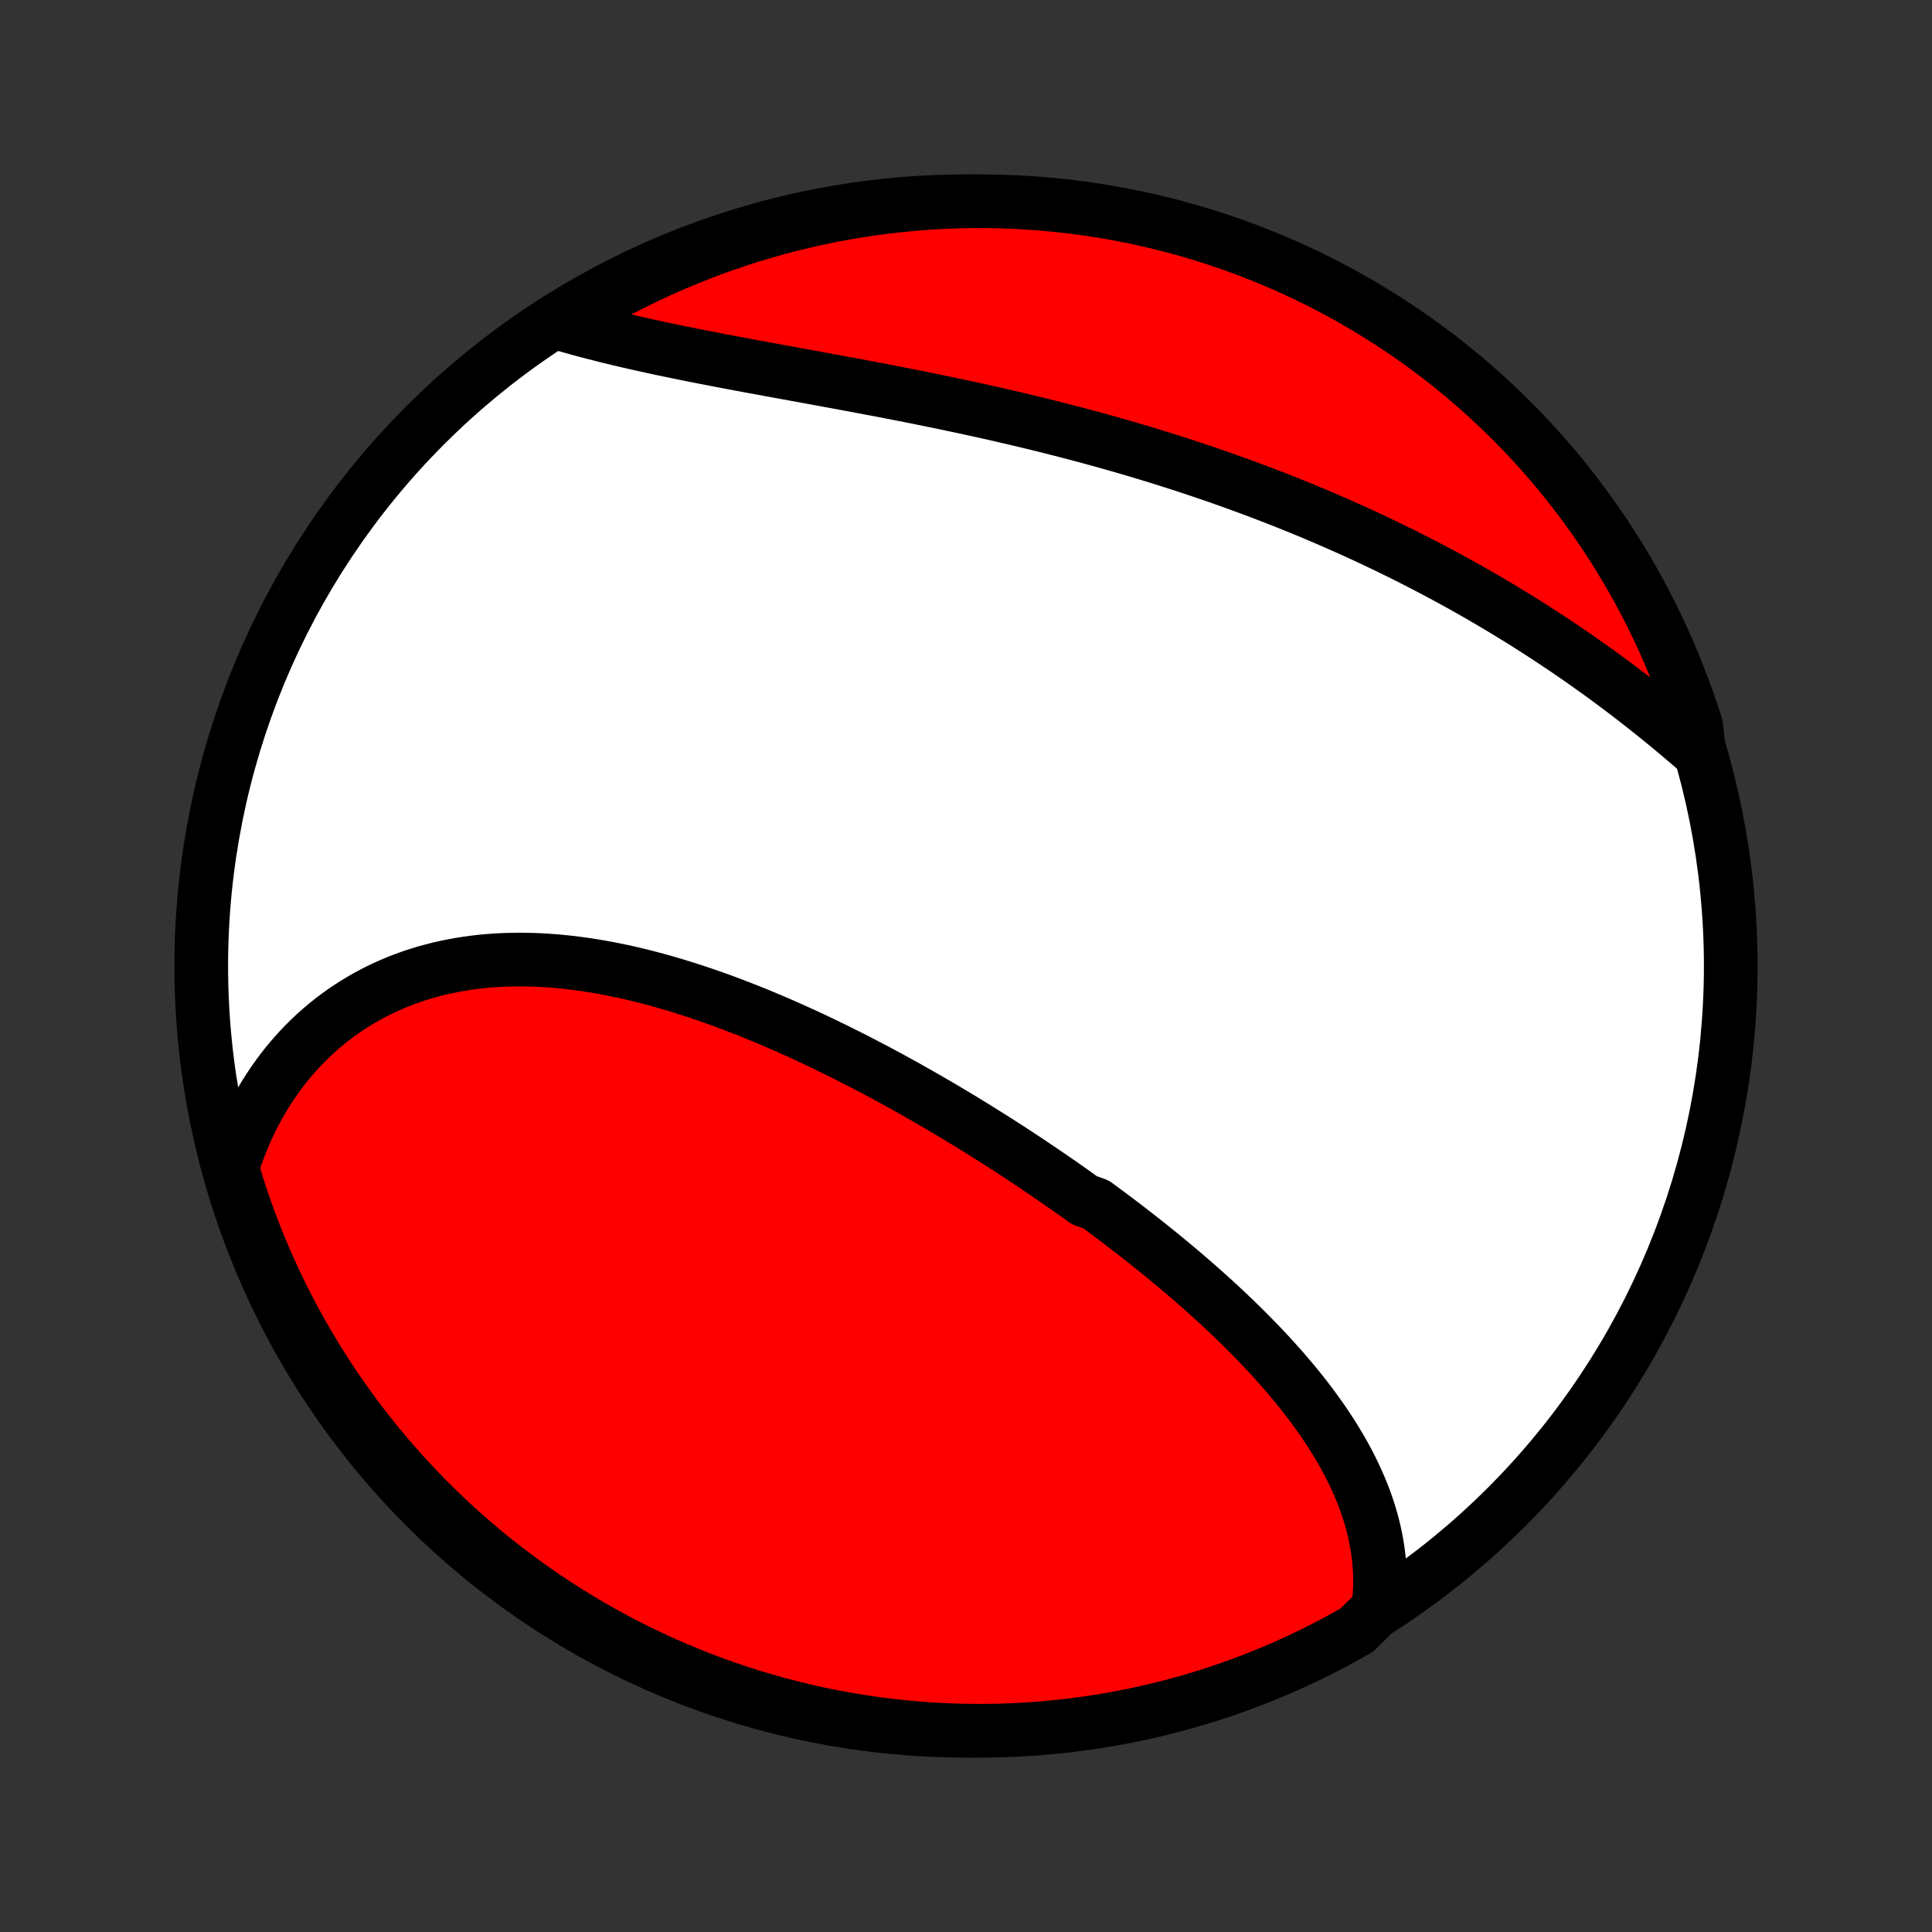 <?xml version="1.0" encoding="utf-8" standalone="no"?>
<!DOCTYPE svg PUBLIC "-//W3C//DTD SVG 1.1//EN"
  "http://www.w3.org/Graphics/SVG/1.1/DTD/svg11.dtd">
<!-- Created with matplotlib (http://matplotlib.org/) -->
<svg height="72pt" version="1.1" viewBox="0 0 72 72" width="72pt" xmlns="http://www.w3.org/2000/svg" xmlns:xlink="http://www.w3.org/1999/xlink">
 <rect x="0" y="0" width="72" height="72" fill="#333333" stroke="none"/>
 <defs>
  <style type="text/css">
*{stroke-linecap:butt;stroke-linejoin:round;}
  </style>
 </defs>
 <g id="figure_1">
  <g id="patch_1">
   <path d="
M0 72
L72 72
L72 0
L0 0
z
" style="fill:none;"/>
  </g>
  <g id="axes_1">
   <g id="PatchCollection_1">
    <defs>
     <path d="
M36 -7.5
C43.558 -7.5 50.808 -10.503 56.153 -15.848
C61.497 -21.192 64.5 -28.442 64.5 -36
C64.5 -43.558 61.497 -50.808 56.153 -56.153
C50.808 -61.497 43.558 -64.5 36 -64.5
C28.442 -64.5 21.192 -61.497 15.848 -56.153
C10.503 -50.808 7.5 -43.558 7.5 -36
C7.5 -28.442 10.503 -21.192 15.848 -15.848
C21.192 -10.503 28.442 -7.5 36 -7.5
z
" id="C0_0_a811fe30f3"/>
     <path d="
M51.361 -12.033
L51.391 -12.287
L51.412 -12.54
L51.425 -12.791
L51.43 -13.04
L51.428 -13.288
L51.417 -13.534
L51.399 -13.778
L51.374 -14.021
L51.342 -14.262
L51.302 -14.501
L51.257 -14.738
L51.205 -14.973
L51.147 -15.207
L51.082 -15.439
L51.013 -15.669
L50.937 -15.897
L50.856 -16.123
L50.77 -16.348
L50.678 -16.571
L50.582 -16.792
L50.481 -17.012
L50.376 -17.229
L50.266 -17.445
L50.152 -17.66
L50.034 -17.873
L49.912 -18.084
L49.786 -18.294
L49.657 -18.502
L49.524 -18.708
L49.388 -18.913
L49.248 -19.117
L49.105 -19.319
L48.959 -19.52
L48.811 -19.719
L48.659 -19.917
L48.505 -20.114
L48.348 -20.309
L48.188 -20.503
L48.026 -20.695
L47.862 -20.887
L47.695 -21.077
L47.526 -21.266
L47.356 -21.454
L47.183 -21.64
L47.008 -21.826
L46.831 -22.01
L46.652 -22.193
L46.471 -22.375
L46.289 -22.556
L46.105 -22.737
L45.919 -22.916
L45.732 -23.094
L45.543 -23.271
L45.353 -23.447
L45.161 -23.622
L44.968 -23.797
L44.773 -23.97
L44.578 -24.143
L44.38 -24.314
L44.182 -24.485
L43.982 -24.655
L43.781 -24.824
L43.578 -24.993
L43.375 -25.16
L43.17 -25.327
L42.964 -25.493
L42.757 -25.659
L42.549 -25.823
L42.34 -25.987
L42.13 -26.15
L41.918 -26.313
L41.706 -26.475
L41.492 -26.636
L41.277 -26.796
L41.062 -26.956
L40.845 -27.115
L40.408 -27.273
L40.188 -27.431
L39.968 -27.588
L39.746 -27.745
L39.523 -27.901
L39.299 -28.056
L39.074 -28.211
L38.848 -28.365
L38.621 -28.518
L38.393 -28.671
L38.164 -28.823
L37.934 -28.975
L37.703 -29.126
L37.471 -29.276
L37.237 -29.426
L37.003 -29.575
L36.768 -29.723
L36.532 -29.871
L36.294 -30.018
L36.056 -30.164
L35.817 -30.31
L35.576 -30.455
L35.335 -30.599
L35.092 -30.743
L34.849 -30.885
L34.604 -31.027
L34.358 -31.168
L34.111 -31.309
L33.864 -31.448
L33.615 -31.587
L33.365 -31.724
L33.114 -31.861
L32.862 -31.997
L32.608 -32.132
L32.354 -32.265
L32.099 -32.398
L31.843 -32.53
L31.586 -32.66
L31.327 -32.789
L31.068 -32.917
L30.808 -33.044
L30.546 -33.17
L30.284 -33.294
L30.021 -33.416
L29.756 -33.537
L29.491 -33.657
L29.225 -33.775
L28.958 -33.891
L28.69 -34.005
L28.421 -34.118
L28.151 -34.229
L27.881 -34.338
L27.609 -34.444
L27.337 -34.549
L27.064 -34.652
L26.791 -34.752
L26.516 -34.85
L26.241 -34.945
L25.966 -35.038
L25.689 -35.128
L25.413 -35.215
L25.135 -35.3
L24.858 -35.382
L24.579 -35.461
L24.301 -35.536
L24.022 -35.608
L23.743 -35.677
L23.464 -35.743
L23.184 -35.805
L22.905 -35.863
L22.625 -35.918
L22.346 -35.968
L22.066 -36.015
L21.787 -36.058
L21.508 -36.096
L21.229 -36.13
L20.95 -36.16
L20.672 -36.185
L20.395 -36.206
L20.118 -36.222
L19.842 -36.233
L19.567 -36.239
L19.292 -36.24
L19.018 -36.236
L18.746 -36.227
L18.475 -36.213
L18.204 -36.193
L17.936 -36.168
L17.668 -36.137
L17.402 -36.101
L17.138 -36.059
L16.876 -36.011
L16.615 -35.958
L16.356 -35.899
L16.1 -35.834
L15.845 -35.764
L15.593 -35.687
L15.343 -35.605
L15.095 -35.516
L14.851 -35.422
L14.608 -35.321
L14.369 -35.215
L14.132 -35.103
L13.899 -34.984
L13.668 -34.86
L13.441 -34.73
L13.217 -34.594
L12.997 -34.452
L12.78 -34.305
L12.566 -34.151
L12.357 -33.992
L12.151 -33.827
L11.949 -33.656
L11.751 -33.48
L11.558 -33.298
L11.368 -33.111
L11.183 -32.918
L11.002 -32.719
L10.826 -32.516
L10.654 -32.307
L10.487 -32.093
L10.325 -31.873
L10.167 -31.649
L10.015 -31.42
L9.867 -31.186
L9.725 -30.947
L9.588 -30.703
L9.456 -30.455
L9.329 -30.201
L9.208 -29.944
L9.092 -29.682
L8.982 -29.416
L8.877 -29.145
L8.778 -28.87
L8.685 -28.591
L8.706 -28.308
L8.853 -27.797
L9.009 -27.322
L9.173 -26.849
L9.345 -26.38
L9.525 -25.913
L9.713 -25.449
L9.909 -24.989
L10.113 -24.532
L10.325 -24.078
L10.545 -23.628
L10.773 -23.182
L11.008 -22.74
L11.251 -22.301
L11.501 -21.867
L11.759 -21.438
L12.024 -21.012
L12.297 -20.591
L12.577 -20.175
L12.864 -19.764
L13.158 -19.358
L13.459 -18.956
L13.766 -18.561
L14.081 -18.17
L14.402 -17.784
L14.73 -17.405
L15.064 -17.03
L15.405 -16.662
L15.752 -16.3
L16.105 -15.943
L16.464 -15.593
L16.829 -15.249
L17.2 -14.911
L17.577 -14.58
L17.959 -14.255
L18.347 -13.937
L18.74 -13.625
L19.139 -13.321
L19.542 -13.023
L19.951 -12.732
L20.364 -12.448
L20.783 -12.172
L21.206 -11.903
L21.633 -11.641
L22.065 -11.386
L22.501 -11.139
L22.941 -10.9
L23.385 -10.668
L23.833 -10.444
L24.285 -10.228
L24.74 -10.019
L25.198 -9.819
L25.66 -9.626
L26.125 -9.442
L26.593 -9.265
L27.064 -9.097
L27.538 -8.937
L28.014 -8.785
L28.493 -8.642
L28.974 -8.506
L29.457 -8.38
L29.942 -8.261
L30.429 -8.151
L30.918 -8.05
L31.408 -7.957
L31.9 -7.872
L32.392 -7.797
L32.886 -7.729
L33.381 -7.671
L33.877 -7.621
L34.373 -7.579
L34.87 -7.546
L35.367 -7.522
L35.865 -7.507
L36.362 -7.5
L36.859 -7.502
L37.356 -7.513
L37.853 -7.532
L38.349 -7.56
L38.844 -7.597
L39.339 -7.642
L39.832 -7.696
L40.325 -7.759
L40.816 -7.83
L41.305 -7.91
L41.793 -7.998
L42.279 -8.095
L42.763 -8.2
L43.246 -8.314
L43.725 -8.436
L44.203 -8.567
L44.678 -8.706
L45.151 -8.853
L45.62 -9.009
L46.087 -9.173
L46.551 -9.345
L47.011 -9.525
L47.468 -9.713
L47.922 -9.909
L48.372 -10.113
L48.818 -10.325
L49.26 -10.545
L49.699 -10.773
L50.133 -11.008
L50.562 -11.251
z
" id="C0_1_b46470518a"/>
     <path d="
M63.325 -43.957
L63.098 -44.154
L62.869 -44.351
L62.639 -44.546
L62.407 -44.741
L62.174 -44.934
L61.94 -45.127
L61.704 -45.318
L61.466 -45.508
L61.227 -45.697
L60.987 -45.884
L60.746 -46.071
L60.503 -46.256
L60.259 -46.439
L60.014 -46.621
L59.768 -46.803
L59.52 -46.982
L59.271 -47.16
L59.021 -47.337
L58.77 -47.512
L58.517 -47.686
L58.264 -47.858
L58.009 -48.029
L57.753 -48.199
L57.496 -48.367
L57.238 -48.533
L56.979 -48.698
L56.719 -48.862
L56.457 -49.024
L56.195 -49.184
L55.931 -49.343
L55.667 -49.501
L55.401 -49.657
L55.135 -49.812
L54.867 -49.965
L54.598 -50.117
L54.328 -50.267
L54.057 -50.415
L53.785 -50.563
L53.512 -50.708
L53.238 -50.853
L52.963 -50.995
L52.687 -51.137
L52.41 -51.277
L52.131 -51.415
L51.852 -51.552
L51.572 -51.688
L51.29 -51.822
L51.008 -51.955
L50.724 -52.086
L50.439 -52.216
L50.153 -52.345
L49.866 -52.472
L49.578 -52.598
L49.289 -52.722
L48.999 -52.845
L48.708 -52.967
L48.416 -53.087
L48.122 -53.206
L47.827 -53.324
L47.532 -53.44
L47.235 -53.555
L46.937 -53.668
L46.638 -53.78
L46.338 -53.891
L46.036 -54.001
L45.734 -54.109
L45.431 -54.216
L45.126 -54.321
L44.82 -54.425
L44.514 -54.528
L44.206 -54.63
L43.897 -54.73
L43.587 -54.829
L43.276 -54.927
L42.963 -55.024
L42.65 -55.119
L42.336 -55.213
L42.021 -55.306
L41.705 -55.397
L41.387 -55.487
L41.069 -55.576
L40.75 -55.664
L40.43 -55.751
L40.109 -55.836
L39.787 -55.92
L39.465 -56.003
L39.141 -56.085
L38.817 -56.166
L38.492 -56.245
L38.166 -56.324
L37.84 -56.401
L37.513 -56.477
L37.186 -56.553
L36.858 -56.627
L36.529 -56.7
L36.2 -56.772
L35.871 -56.843
L35.541 -56.913
L35.211 -56.983
L34.881 -57.051
L34.551 -57.118
L34.221 -57.185
L33.89 -57.251
L33.56 -57.316
L33.23 -57.38
L32.9 -57.444
L32.57 -57.507
L32.241 -57.569
L31.912 -57.631
L31.583 -57.692
L31.255 -57.753
L30.928 -57.813
L30.602 -57.873
L30.276 -57.933
L29.952 -57.992
L29.628 -58.051
L29.306 -58.11
L28.984 -58.169
L28.664 -58.227
L28.346 -58.286
L28.029 -58.344
L27.713 -58.403
L27.4 -58.461
L27.088 -58.52
L26.777 -58.579
L26.469 -58.639
L26.163 -58.698
L25.859 -58.758
L25.557 -58.819
L25.258 -58.88
L24.961 -58.941
L24.666 -59.003
L24.375 -59.065
L24.085 -59.129
L23.799 -59.192
L23.515 -59.257
L23.235 -59.322
L22.957 -59.388
L22.682 -59.455
L22.41 -59.523
L22.142 -59.592
L21.877 -59.661
L21.615 -59.731
L21.357 -59.803
L21.102 -59.875
L21.187 -59.948
L21.614 -60.348
L22.046 -60.603
L22.481 -60.85
L22.921 -61.09
L23.365 -61.322
L23.813 -61.546
L24.264 -61.763
L24.719 -61.972
L25.178 -62.172
L25.64 -62.365
L26.105 -62.55
L26.573 -62.727
L27.043 -62.896
L27.517 -63.056
L27.993 -63.208
L28.472 -63.352
L28.953 -63.488
L29.436 -63.615
L29.921 -63.734
L30.407 -63.844
L30.896 -63.946
L31.386 -64.039
L31.878 -64.124
L32.37 -64.2
L32.864 -64.268
L33.359 -64.327
L33.855 -64.377
L34.351 -64.419
L34.848 -64.452
L35.345 -64.477
L35.843 -64.493
L36.34 -64.5
L36.837 -64.498
L37.334 -64.488
L37.831 -64.469
L38.327 -64.441
L38.822 -64.405
L39.317 -64.36
L39.81 -64.306
L40.303 -64.244
L40.794 -64.173
L41.283 -64.094
L41.771 -64.006
L42.258 -63.91
L42.742 -63.804
L43.224 -63.691
L43.704 -63.569
L44.182 -63.439
L44.657 -63.3
L45.13 -63.153
L45.599 -62.998
L46.066 -62.835
L46.53 -62.663
L46.991 -62.483
L47.448 -62.295
L47.902 -62.1
L48.352 -61.896
L48.798 -61.684
L49.241 -61.465
L49.679 -61.237
L50.114 -61.003
L50.543 -60.76
L50.969 -60.51
L51.39 -60.252
L51.806 -59.987
L52.218 -59.715
L52.624 -59.436
L53.026 -59.149
L53.422 -58.855
L53.813 -58.555
L54.199 -58.247
L54.579 -57.933
L54.953 -57.612
L55.322 -57.285
L55.684 -56.951
L56.041 -56.61
L56.392 -56.264
L56.736 -55.911
L57.074 -55.552
L57.406 -55.187
L57.731 -54.816
L58.049 -54.44
L58.361 -54.058
L58.666 -53.67
L58.964 -53.277
L59.255 -52.879
L59.539 -52.476
L59.816 -52.067
L60.086 -51.654
L60.348 -51.236
L60.603 -50.813
L60.85 -50.386
L61.09 -49.955
L61.322 -49.519
L61.546 -49.079
L61.763 -48.635
L61.972 -48.187
L62.172 -47.736
L62.365 -47.281
L62.55 -46.822
L62.727 -46.36
L62.896 -45.895
L63.056 -45.427
L63.208 -44.957
z
" id="C0_2_613b699305"/>
    </defs>
    <g clip-path="url(#p1bffca34e9)">
     <use style="fill:#ffffff;stroke:#000000;stroke-width:2.0;" x="0.0" xlink:href="#C0_0_a811fe30f3" y="72.0"/>
    </g>
    <g clip-path="url(#p1bffca34e9)">
     <use style="fill:#ff0000;stroke:#000000;stroke-width:2.0;" x="0.0" xlink:href="#C0_1_b46470518a" y="72.0"/>
    </g>
    <g clip-path="url(#p1bffca34e9)">
     <use style="fill:#ff0000;stroke:#000000;stroke-width:2.0;" x="0.0" xlink:href="#C0_2_613b699305" y="72.0"/>
    </g>
   </g>
  </g>
 </g>
 <defs>
  <clipPath id="p1bffca34e9">
   <rect height="72.0" width="72.0" x="0.0" y="0.0"/>
  </clipPath>
 </defs>
</svg>
